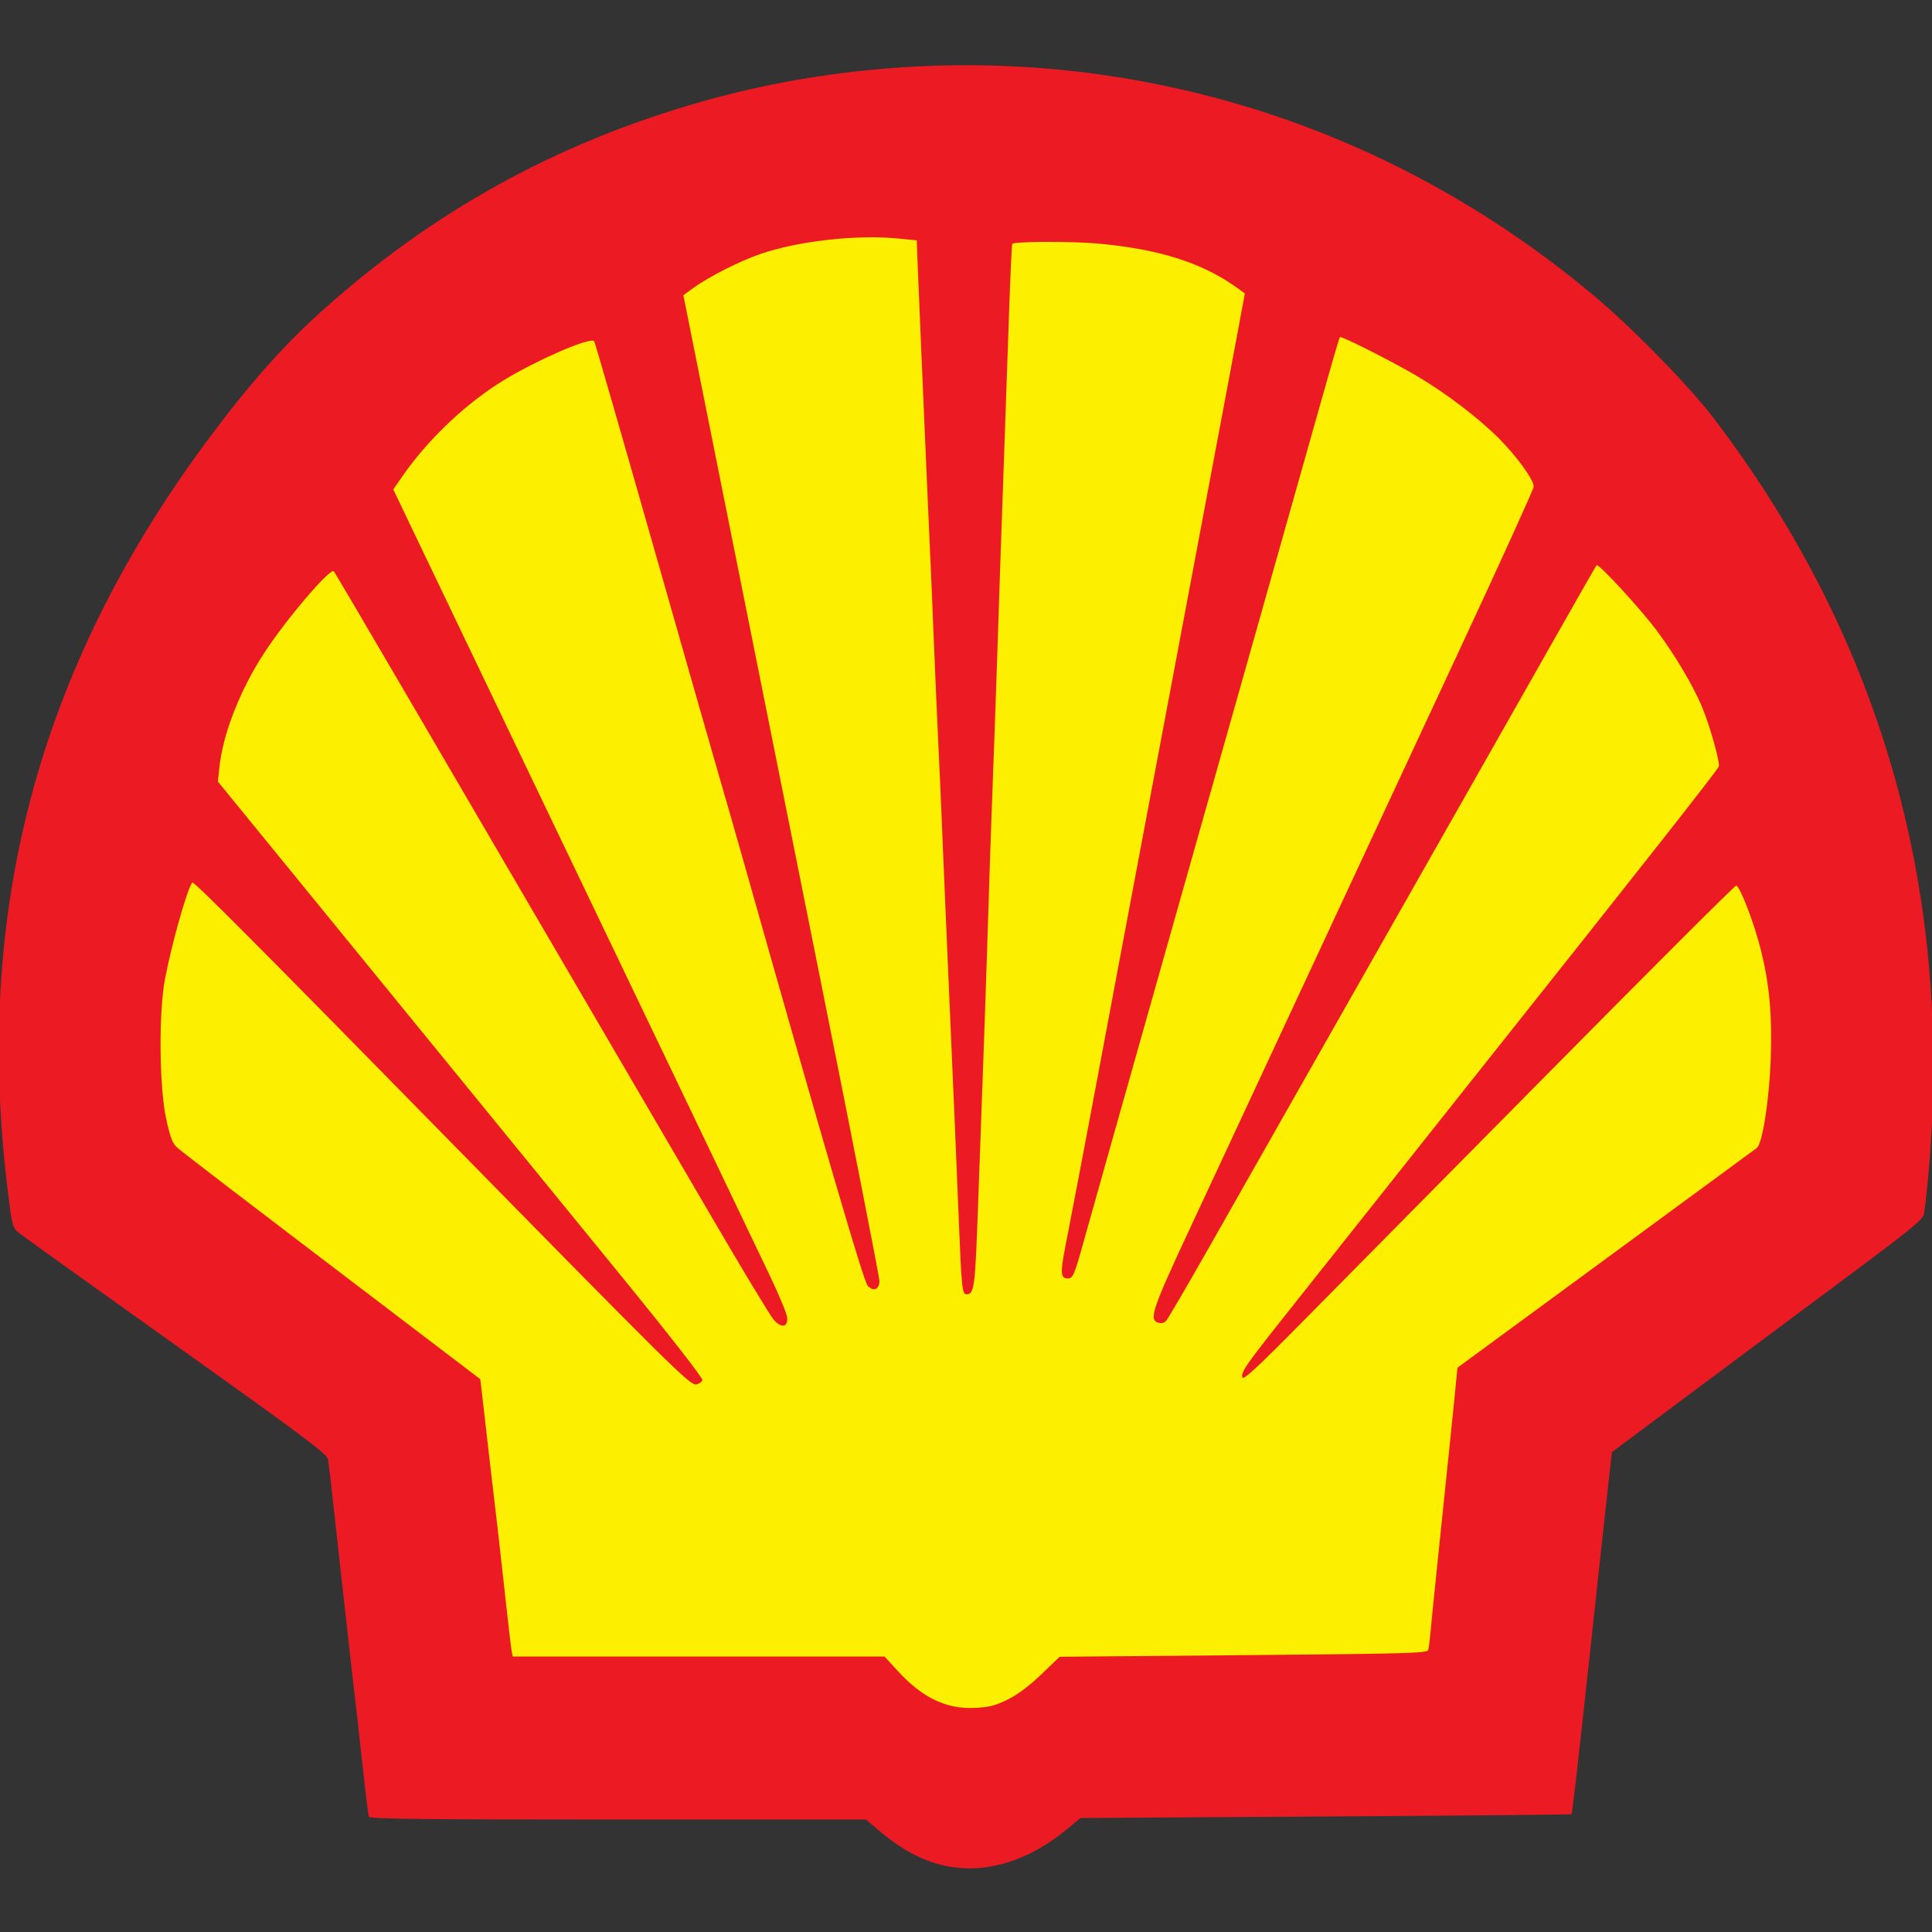 <?xml version="1.0" encoding="UTF-8" standalone="no"?>
<!-- Created with Inkscape (http://www.inkscape.org/) -->

<svg
   xmlns:dc="http://purl.org/dc/elements/1.1/"
   xmlns:cc="http://creativecommons.org/ns#"
   xmlns:rdf="http://www.w3.org/1999/02/22-rdf-syntax-ns#"
   xmlns:svg="http://www.w3.org/2000/svg"
   xmlns="http://www.w3.org/2000/svg"
   xmlns:sodipodi="http://sodipodi.sourceforge.net/DTD/sodipodi-0.dtd"
   xmlns:inkscape="http://www.inkscape.org/namespaces/inkscape"
   width="64"
   height="64"
   id="svg2"
   version="1.1"
   inkscape:version="0.92.3 (2405546, 2018-03-11)"
   sodipodi:docname="shell-icon.svg">
  <rect width="100%" height="100%" fill="#333333" stroke="none"/>
  <defs
     id="defs4" />
  <sodipodi:namedview
     id="base"
     pagecolor="#ffffff"
     bordercolor="#666666"
     borderopacity="1.0"
     inkscape:pageopacity="0.0"
     inkscape:pageshadow="2"
     inkscape:zoom="5.6"
     inkscape:cx="37.18516"
     inkscape:cy="18.236523"
     inkscape:document-units="px"
     inkscape:current-layer="layer1"
     showgrid="false"
     inkscape:window-width="1920"
     inkscape:window-height="1001"
     inkscape:window-x="-9"
     inkscape:window-y="-9"
     inkscape:window-maximized="1"
     fit-margin-top="0"
     fit-margin-left="0"
     fit-margin-right="0"
     fit-margin-bottom="0" />
  <g
     inkscape:label="Layer 1"
     inkscape:groupmode="layer"
     id="layer1"
     transform="translate(389.788,-836.508)">
    <g
       id="g3045"
       transform="matrix(0.075,0,0,0.075,-360.592,847.77)">
      <path
         inkscape:connector-curvature="0"
         id="path3023"
         d="M 31.081,674.48 C 20.405,672.837 9.848,667.598 -0.577,658.771 l -6.22,-5.266 h -109.561 c -86.741,0 -109.656,-0.26 -110.014,-1.25 -0.249,-0.688 -1.576,-11.6 -2.95,-24.25 -1.374,-12.65 -2.938,-26.6 -3.476,-31 -0.538,-4.4 -1.694,-14.525 -2.569,-22.5 -0.875,-7.975 -2.236,-20.125 -3.025,-27 -0.789,-6.875 -2.354,-21.05 -3.477,-31.5 -1.124,-10.45 -2.29,-20.232 -2.592,-21.738 -0.457,-2.28 -11.703,-10.686 -67.222,-50.251 -36.67,-26.132 -67.911,-48.525 -69.423,-49.762 -2.602,-2.128 -2.856,-3.111 -4.726,-18.249 -15.167,-122.816 13.145,-229.997 87.303,-330.5 18.296,-24.796 33.761,-42.375 50.794,-57.738 49.168,-44.348 103.933,-74.65 167.878,-92.888 54.915,-15.663 114.424,-20.1 171.5,-12.787 82.069,10.515 158.374,44.146 223,98.284 17.191,14.401 42.126,39.906 53.034,54.245 74.983,98.572 106.62,211.788 94.42,337.884 -0.559,5.775 -1.275,11.85 -1.591,13.5 -0.492,2.566 -5.641,6.765 -35.564,29 -19.244,14.3 -50.129,37.301 -68.633,51.113 l -33.644,25.113 -1.169,10.387 c -1.113,9.889 -1.91,17.205 -7.825,71.887 -5.797,53.584 -8.493,77.299 -8.824,77.63 -0.193,0.193 -49.064,0.655 -108.602,1.026 l -108.25,0.675 -6.498,5.326 c -16.007,13.12 -33.792,18.877 -50.415,16.318 z"
         style="fill:#ec1b23" />
      <path
         inkscape:connector-curvature="0"
         id="path2998"
         d="m 55.76,600.522 c 4.435,-2.183 9.529,-5.993 14.868,-11.118 l 8.121,-7.797 81.18,-0.71 c 72.966,-0.639 81.226,-0.871 81.635,-2.301 0.251,-0.875 0.732,-4.74 1.069,-8.59 0.337,-3.85 1.254,-13.075 2.037,-20.5 0.783,-7.425 2.13,-20.475 2.994,-29 0.864,-8.525 2.192,-21.35 2.953,-28.5 0.761,-7.15 1.933,-18.641 2.605,-25.535 l 1.222,-12.535 65.364,-47.965 c 35.95,-26.381 66.038,-48.469 66.861,-49.084 2.484,-1.856 5.513,-21.244 6.154,-39.382 0.672,-19.013 -0.536,-32.571 -4.25,-47.69 -2.924,-11.906 -9.405,-28.81 -11.045,-28.81 -0.613,0 -39.313,38.652 -86,85.893 -46.687,47.241 -95.4,96.516 -108.251,109.5 -17.905,18.09 -23.476,23.182 -23.837,21.787 -0.636,-2.455 1.462,-5.42 23.13,-32.68 10.273,-12.925 29.342,-36.951 42.375,-53.391 13.033,-16.44 30.712,-38.715 39.285,-49.5 74.241,-93.391 105.292,-132.849 105.664,-134.272 0.534,-2.041 -3.992,-18.069 -7.431,-26.316 -3.865,-9.27 -11.871,-22.772 -19.888,-33.545 -7.229,-9.714 -25.847,-29.931 -26.684,-28.976 -0.241,0.275 -7.328,12.65 -15.747,27.5 -8.42,14.85 -20.929,36.9 -27.797,49 -6.869,12.1 -16.191,28.525 -20.716,36.5 -4.525,7.975 -16.533,29.125 -26.684,47 -10.151,17.875 -28.29,49.825 -40.309,71 -12.019,21.175 -29.901,52.675 -39.738,70 -9.836,17.325 -18.481,32.109 -19.21,32.853 -0.795,0.812 -2.17,1.085 -3.437,0.683 -4.193,-1.331 -2.631,-5.92 14.473,-42.535 9.121,-19.525 17.619,-37.75 18.883,-40.5 1.265,-2.75 10.172,-21.875 19.793,-42.5 9.621,-20.625 23.671,-50.775 31.221,-67 7.55,-16.225 28.98,-62.218 47.623,-102.207 18.642,-39.989 33.895,-73.523 33.895,-74.521 0,-2.996 -7.261,-13.1 -15.118,-21.039 C 264.017,34.637 249.392,23.482 236.58,15.943 225.296,9.301 203.186,-1.871 202.562,-1.247 c -0.419,0.419 -2.341,7.092 -16.926,58.752 -17.03,60.319 -20.159,71.389 -27.985,99 -4.599,16.225 -11.351,40.075 -15.006,53 -3.654,12.925 -9.509,33.625 -13.01,46 -22.949,81.112 -35.953,127.187 -40.077,142 -4.364,15.675 -4.932,17 -7.286,17 -3.048,0 -3.263,-2.498 -1.147,-13.336 1.092,-5.59 2.705,-13.989 3.585,-18.664 0.88,-4.675 2.218,-11.65 2.971,-15.5 0.754,-3.85 2.506,-13.075 3.894,-20.5 1.388,-7.425 4.81,-25.65 7.604,-40.5 2.794,-14.85 5.709,-30.375 6.478,-34.5 3.605,-19.343 4.934,-26.404 12.982,-69 4.728,-25.025 9.013,-47.75 9.522,-50.5 1.353,-7.308 2.998,-16.056 12.505,-66.5 4.716,-25.025 9.249,-49.1 10.072,-53.5 0.823,-4.4 2.09,-11.15 2.815,-15 0.725,-3.85 2.596,-13.868 4.158,-22.263 l 2.839,-15.263 -2.347,-1.737 c -15.588,-11.537 -34.628,-17.746 -62.264,-20.305 -11.551,-1.069 -37.137,-0.994 -38.126,0.113 -0.224,0.251 -0.932,15.981 -1.573,34.956 -0.641,18.975 -1.593,46.425 -2.115,61 -1.292,36.041 -1.777,50.224 -2.98,87 -0.566,17.325 -1.485,43.2 -2.042,57.5 -0.557,14.3 -1.438,40.175 -1.958,57.5 -0.52,17.325 -1.436,44.55 -2.036,60.5 -0.6,15.95 -1.673,45.526 -2.385,65.725 -1.308,37.1 -1.655,39.775 -5.159,39.775 -1.87,0 -2.174,-3 -3.391,-33.5 -1.01,-25.29 -1.801,-43.787 -5.522,-129 -0.817,-18.7 -1.721,-40.075 -2.009,-47.5 -0.289,-7.425 -0.962,-22.5 -1.497,-33.5 -0.535,-11 -1.437,-31.7 -2.005,-46 -0.568,-14.3 -1.253,-30.5 -1.522,-36 -0.269,-5.5 -0.929,-20.35 -1.466,-33 -0.538,-12.65 -1.667,-38.75 -2.509,-58 -0.842,-19.25 -1.637,-38.15 -1.766,-42 l -0.235,-7 -8,-0.804 c -18.501,-1.859 -44.608,1.09 -61.464,6.944 -8.826,3.065 -22.623,10.074 -29.08,14.774 l -4.544,3.307 17.187,85.89 c 9.453,47.239 28.935,144.523 43.294,216.186 14.359,71.663 26.107,131.64 26.107,133.281 0,3.791 -2.491,4.875 -5.132,2.235 -1.787,-1.787 -17.859,-56.706 -54.816,-187.313 -3.969,-14.025 -8.484,-29.775 -10.034,-35 -1.55,-5.225 -14.631,-50.983 -29.069,-101.684 -14.438,-50.701 -26.542,-92.657 -26.899,-93.234 -1.464,-2.369 -29.079,9.916 -43.211,19.223 -15.806,10.409 -30.806,24.985 -41.454,40.283 l -4.115,5.912 49.329,103 c 27.131,56.65 52.468,109.525 56.305,117.5 3.837,7.975 10.204,21.25 14.15,29.5 3.945,8.25 9.763,20.4 12.929,27 3.166,6.6 10.488,21.9 16.271,34 5.784,12.1 13.726,28.71 17.649,36.911 3.923,8.201 7.238,16.284 7.365,17.961 0.319,4.201 -2.557,4.668 -5.905,0.959 -1.405,-1.557 -13.593,-21.731 -27.083,-44.831 -13.49,-23.1 -42.417,-72.6 -64.281,-110 -21.865,-37.4 -53.812,-92.075 -70.993,-121.5 -17.181,-29.425 -31.58,-53.871 -31.996,-54.324 -1.548,-1.685 -20.935,21.041 -30.672,35.955 -10.656,16.321 -18.242,35.604 -19.824,50.391 l -0.698,6.523 71.781,87.977 c 39.48,48.388 87.694,107.495 107.142,131.35 20.538,25.191 35.231,44.055 35.052,45 -0.17,0.895 -1.429,1.759 -2.8,1.92 -2.802,0.329 -10.957,-7.738 -112.025,-110.792 -81.196,-82.793 -109.792,-111.507 -110.421,-110.879 -2.078,2.078 -9.2,27.239 -12.138,42.879 -2.731,14.539 -2.485,46.855 0.465,61 1.572,7.541 2.815,11.115 4.409,12.683 2.024,1.991 19.19,15.139 105.328,80.671 l 29.109,22.146 1.165,10 c 0.641,5.5 1.852,16.075 2.692,23.5 0.84,7.425 2.156,18.675 2.925,25 0.769,6.325 2.575,22.3 4.014,35.5 1.439,13.2 2.82,25.012 3.07,26.25 l 0.455,2.25 H -80.706 1.408 L 7.259,587.89 c 10.853,11.844 21.416,16.901 34.07,16.311 6.232,-0.29 8.961,-0.986 14.432,-3.68 z"
         style="fill:#fdef00;fill-opacity:1" />
    </g>
  </g>
</svg>
